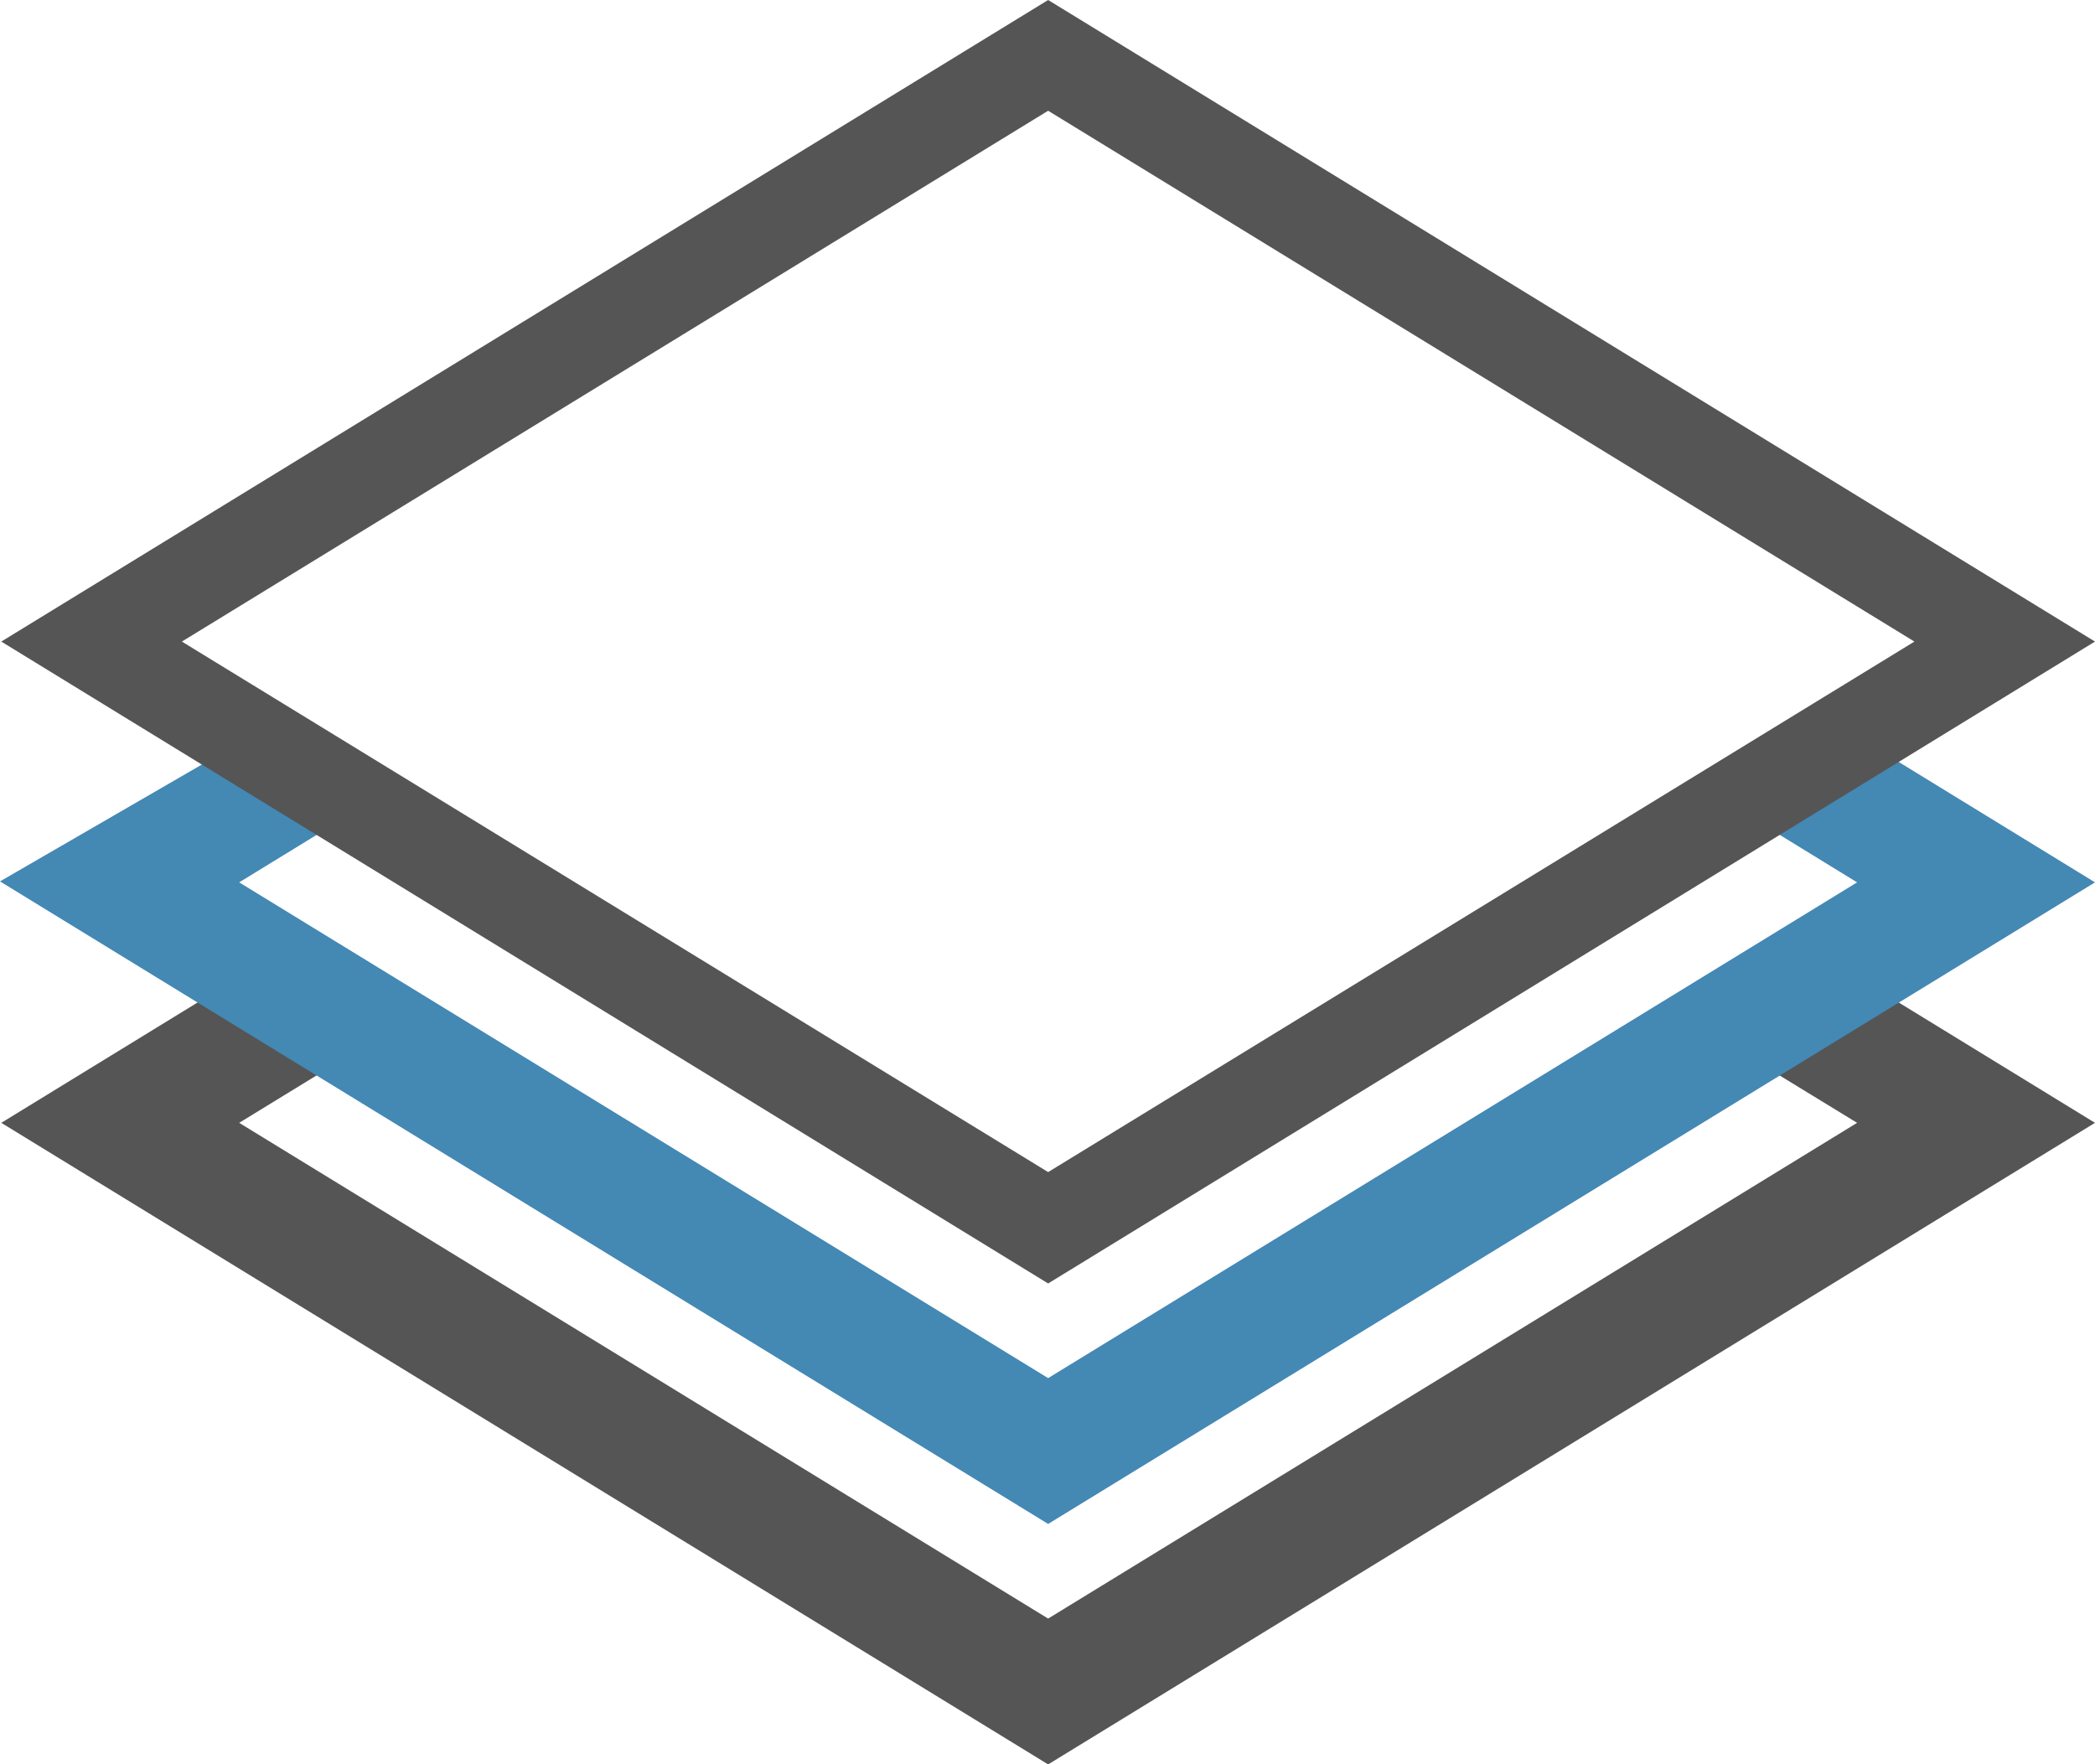 <svg xmlns="http://www.w3.org/2000/svg" viewBox="0 0 65.08 54.81"><title>stack</title><polygon points="55.44 28.97 53.42 32.27 57.69 34.88 32.56 50.28 7.43 34.88 11.69 32.27 9.68 28.97 0.04 34.88 32.56 54.81 65.08 34.88 55.44 28.97" fill="#555"/><polygon points="56.57 22.19 52.9 24.47 57.69 27.41 32.56 42.81 7.43 27.41 12.03 24.59 9.07 22.13 0 27.38 32.56 47.34 65.08 27.41 56.57 22.19" fill="#4488b4"/><polygon points="59.47 19.93 32.56 3.44 5.65 19.93 32.56 36.42 59.47 19.93" fill="none"/><path d="M33.22,1.59L0.7,21.52,33.22,41.46,65.74,21.52Zm0,3.44L60.13,21.52,33.22,38,6.31,21.52Z" transform="translate(-0.66 -1.59)" fill="#555"/></svg>